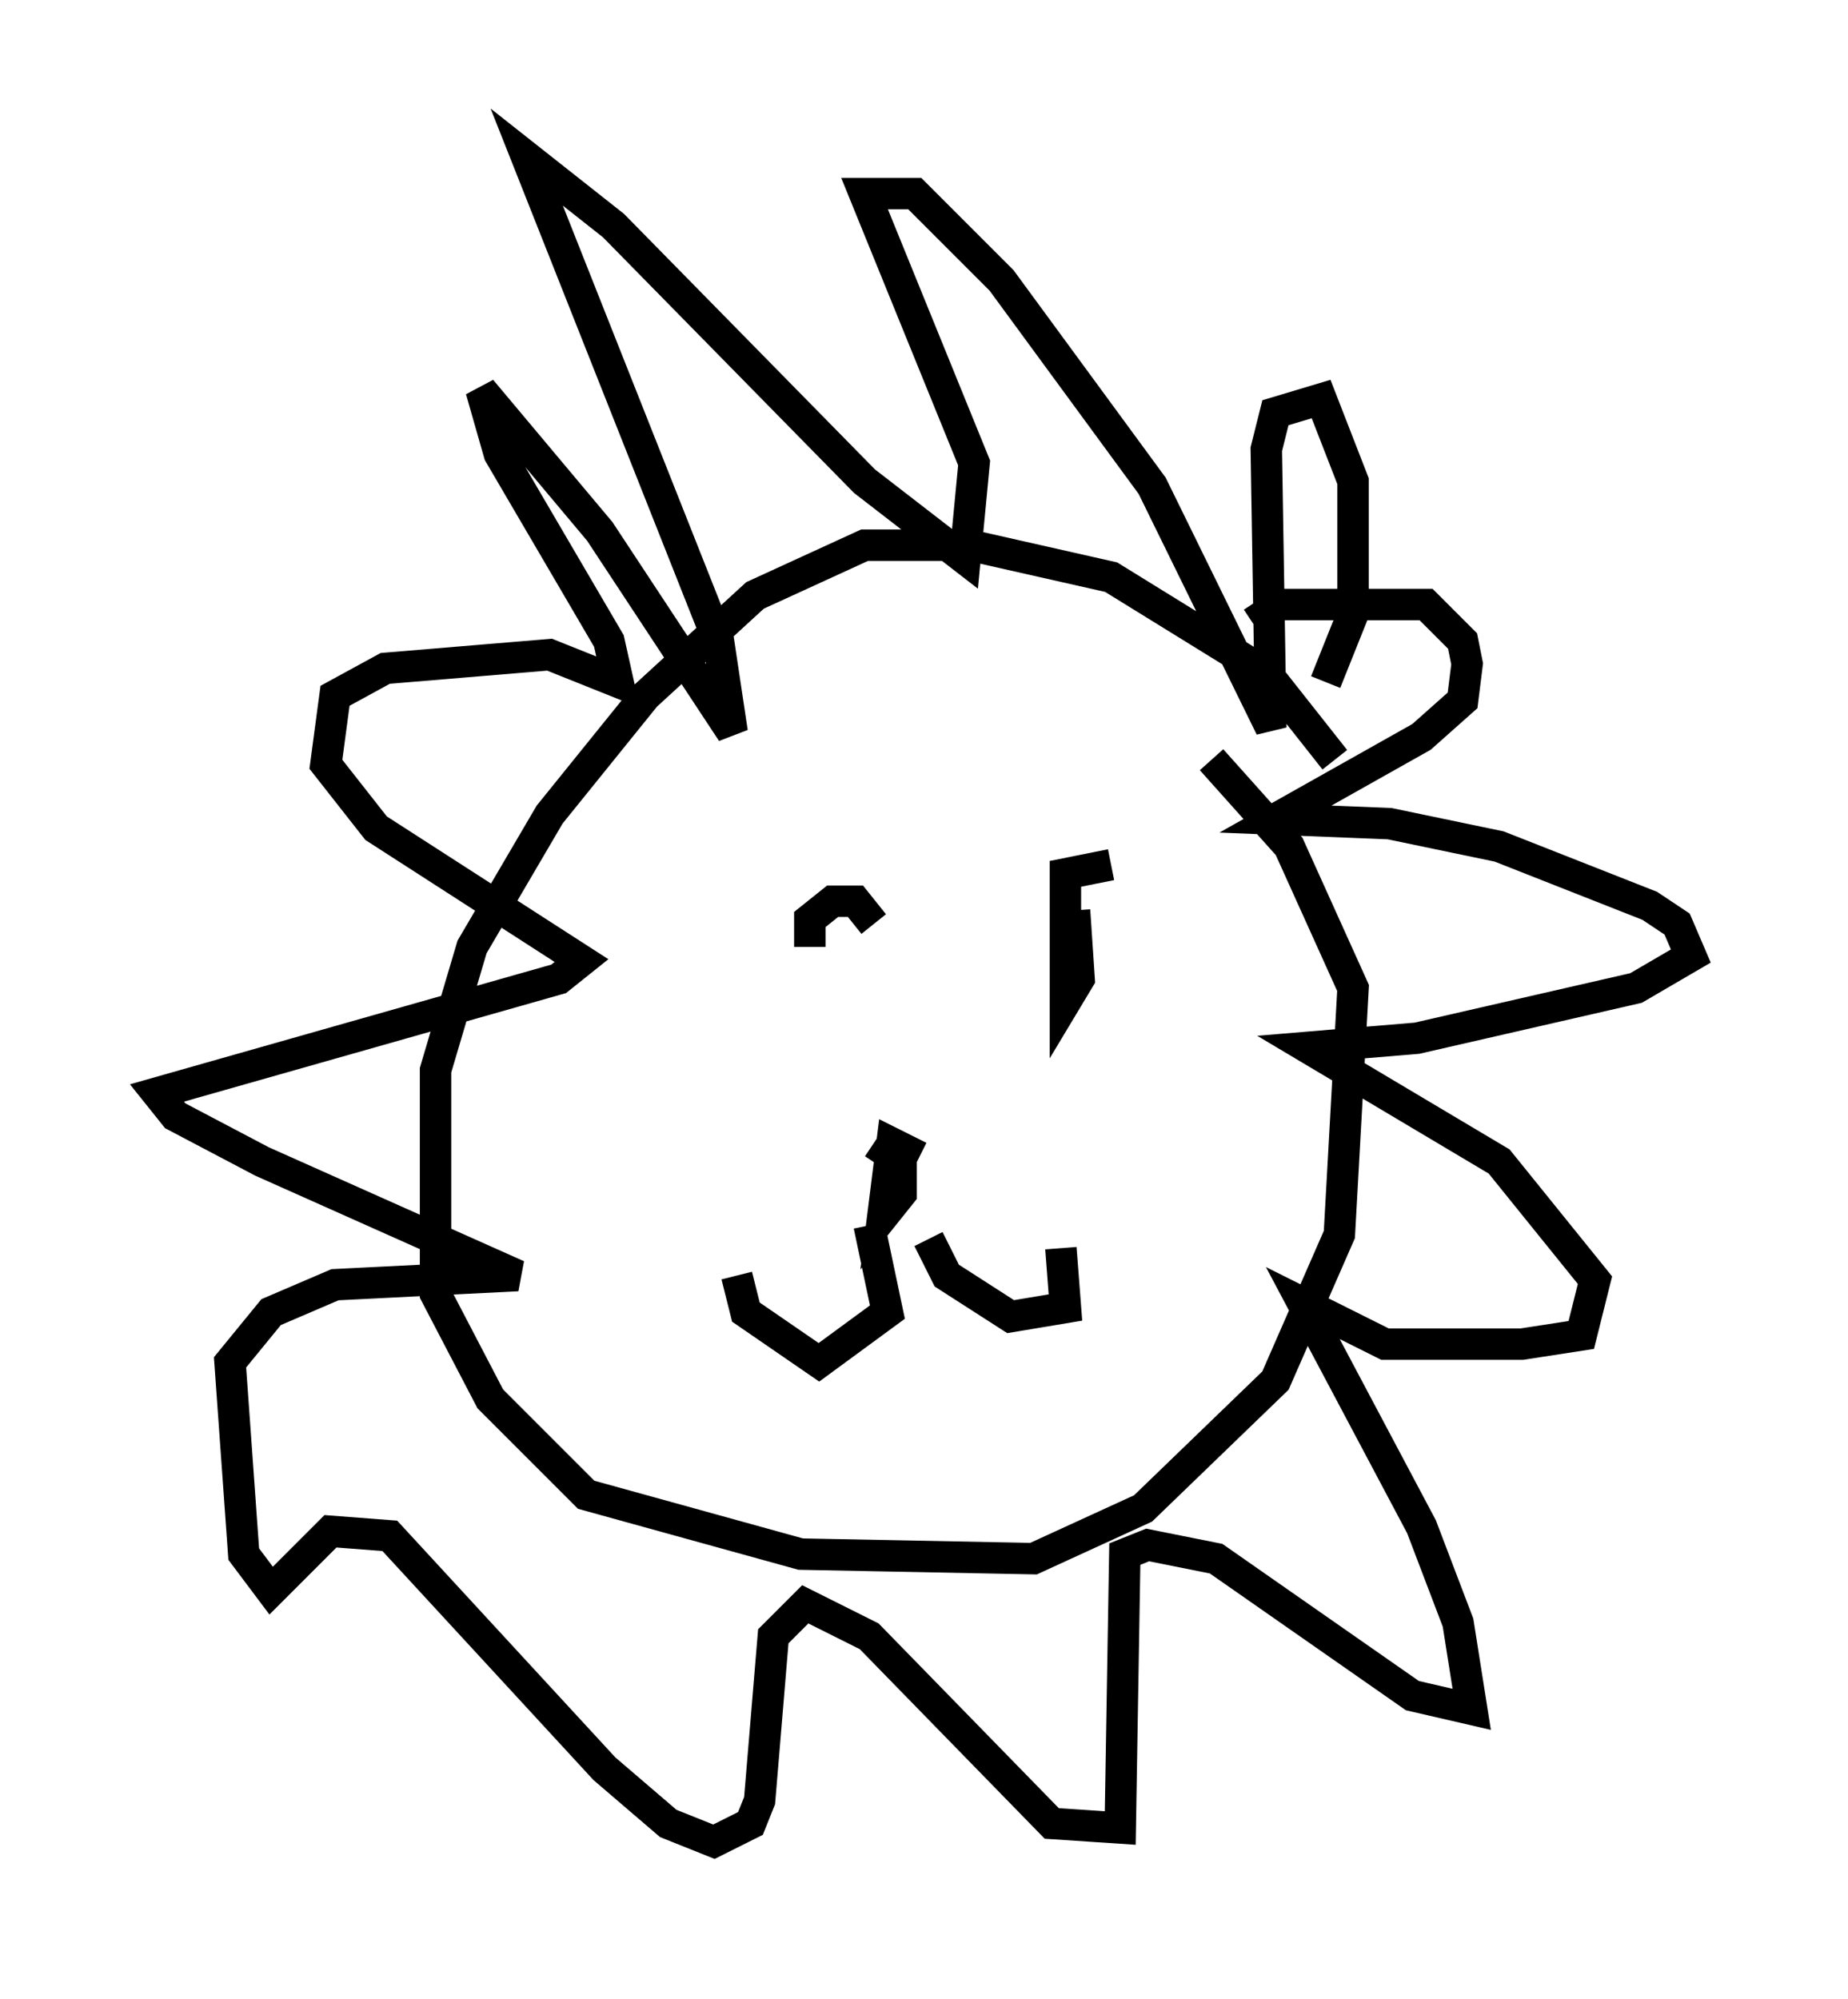 <?xml version="1.0" encoding="utf-8" ?>
<svg baseProfile="full" height="63.598" version="1.1" width="58.804" xmlns="http://www.w3.org/2000/svg" xmlns:ev="http://www.w3.org/2001/xml-events" xmlns:xlink="http://www.w3.org/1999/xlink"><defs /><rect fill="white" height="63.598" width="58.804" x="0" y="0" /><path d="M43.346, 27.659 m-0.872, -3.486 l-2.179, -2.76 -4.939, -3.05 l-4.503, -1.017 -3.341, 0.0 l-3.486, 1.598 -3.486, 3.196 l-3.05, 3.777 -2.469, 4.212 l-1.162, 3.922 0.0, 7.117 l1.743, 3.341 3.05, 3.05 l6.827, 1.888 7.408, 0.145 l3.486, -1.598 4.212, -4.067 l2.034, -4.648 0.436, -7.844 l-2.034, -4.503 -2.469, -2.76 m-9.296, 12.637 l-0.872, -0.436 -0.291, 2.324 l0.581, -0.726 0.0, -1.017 l-0.872, -0.581 m1.743, 3.05 l0.581, 1.162 2.034, 1.307 l1.743, -0.291 -0.145, -1.888 m-6.101, -0.726 l0.581, 2.76 -2.179, 1.598 l-2.324, -1.598 -0.291, -1.162 m11.911, -13.073 l-1.453, 0.291 0.0, 4.067 l0.436, -0.726 -0.145, -2.179 m-6.391, 0.436 l-0.581, -0.726 -0.726, 0.0 l-0.726, 0.581 0.0, 0.872 m14.089, -10.313 l0.872, -0.581 4.648, 0.0 l1.162, 1.162 0.145, 0.726 l-0.145, 1.162 -1.307, 1.162 l-4.648, 2.615 3.631, 0.145 l3.486, 0.726 4.793, 1.888 l0.872, 0.581 0.436, 1.017 l-1.743, 1.017 -6.972, 1.598 l-3.486, 0.291 6.101, 3.631 l3.05, 3.777 -0.436, 1.743 l-1.888, 0.291 -4.358, 0.0 l-2.615, -1.307 3.777, 7.117 l1.162, 3.05 0.436, 2.76 l-1.888, -0.436 -6.246, -4.358 l-2.179, -0.436 -0.726, 0.291 l-0.145, 8.715 -2.179, -0.145 l-5.81, -5.955 -2.034, -1.017 l-1.017, 1.017 -0.436, 5.229 l-0.291, 0.726 -1.162, 0.581 l-1.453, -0.581 -2.034, -1.743 l-6.827, -7.408 -1.888, -0.145 l-1.888, 1.888 -0.872, -1.162 l-0.436, -6.101 1.307, -1.598 l2.034, -0.872 5.81, -0.291 l-8.134, -3.631 -2.76, -1.453 l-0.581, -0.726 12.782, -3.631 l0.726, -0.581 -6.536, -4.212 l-1.598, -2.034 0.291, -2.179 l1.598, -0.872 5.229, -0.436 l2.179, 0.872 -0.291, -1.307 l-3.486, -5.955 -0.581, -2.034 l3.777, 4.503 4.212, 6.391 l-0.436, -2.905 -6.101, -15.397 l2.76, 2.179 7.989, 8.134 l3.196, 2.469 0.291, -3.05 l-3.486, -8.57 1.598, 0.0 l2.76, 2.76 4.793, 6.536 l3.777, 7.698 -0.145, -8.86 l0.291, -1.162 1.453, -0.436 l1.017, 2.615 0.0, 4.212 l-0.872, 2.179 " fill="none" stroke="black" stroke-width="1" /></svg>